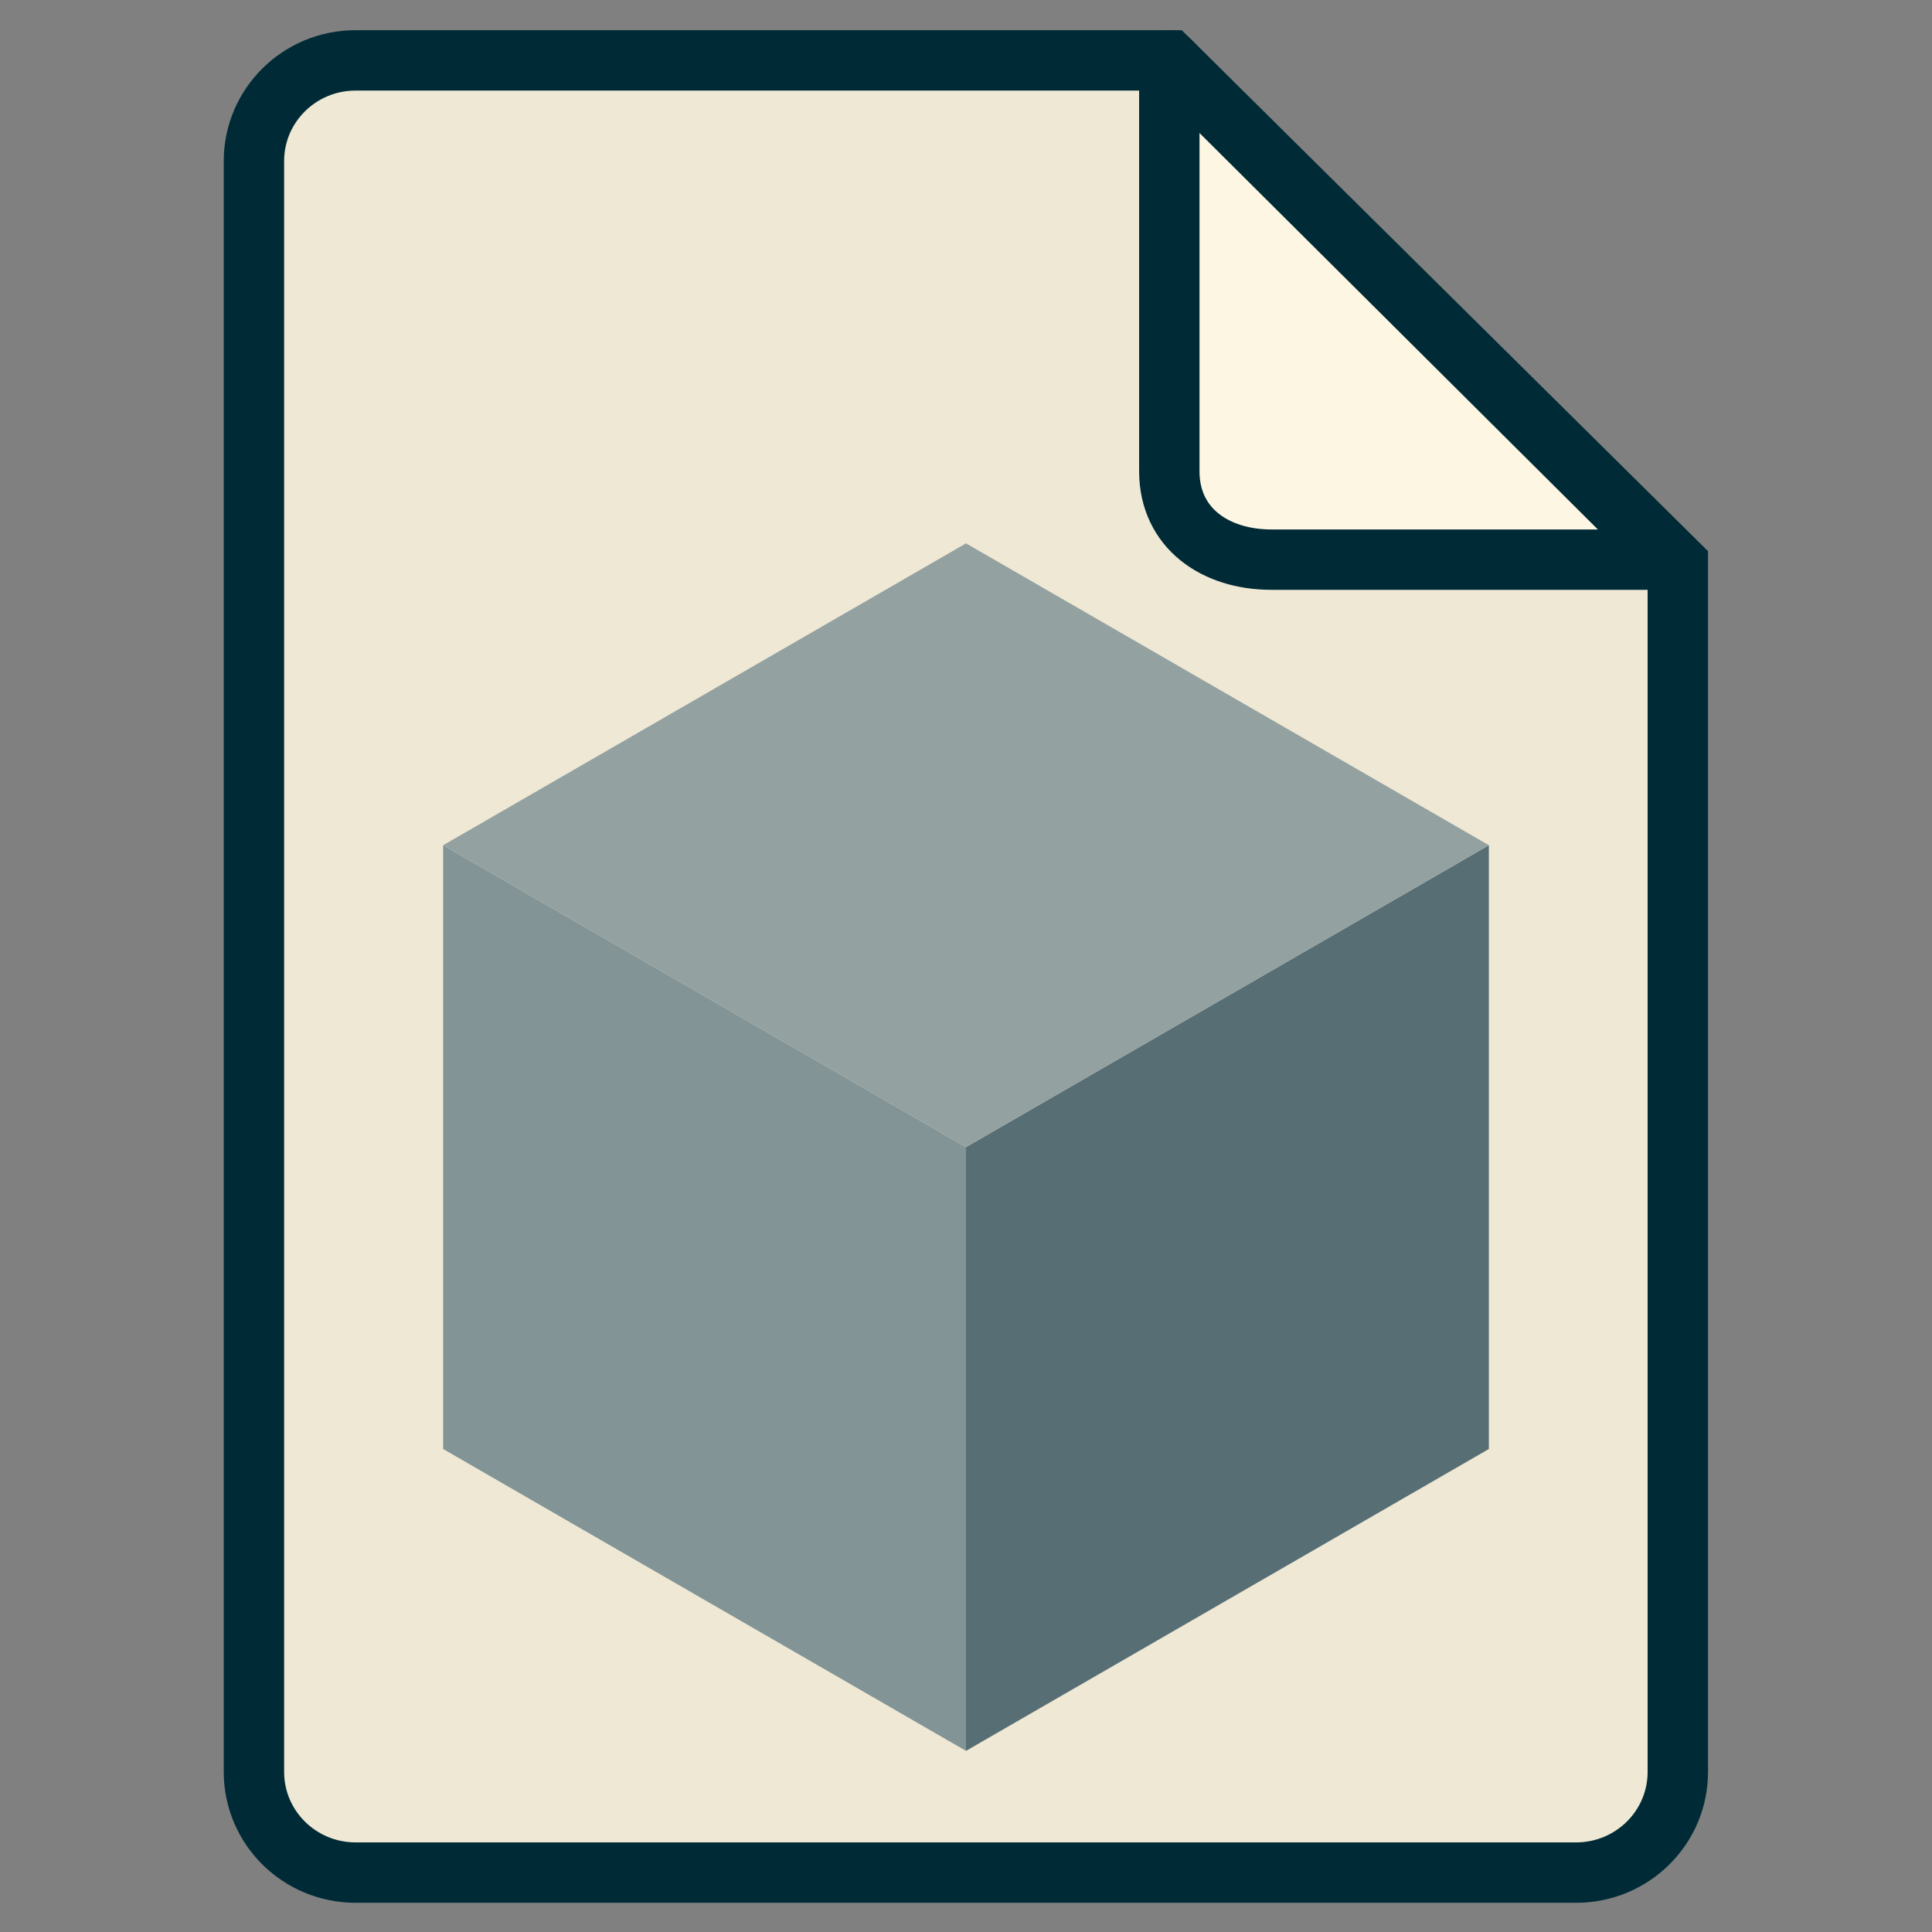 <?xml version="1.0" encoding="UTF-8" standalone="no"?>
<svg
   xmlns:dc="http://purl.org/dc/elements/1.1/"
   xmlns:cc="http://creativecommons.org/ns#"
   xmlns:rdf="http://www.w3.org/1999/02/22-rdf-syntax-ns#"
   xmlns:svg="http://www.w3.org/2000/svg"
   xmlns="http://www.w3.org/2000/svg"
   xmlns:sodipodi="http://sodipodi.sourceforge.net/DTD/sodipodi-0.dtd"
   xmlns:inkscape="http://www.inkscape.org/namespaces/inkscape"
   viewBox="0 0 64 64"
   height="64"
   width="64"
   xml:space="preserve"
   id="svg2"
   version="1.1"
   sodipodi:docname="file.svg"
   inkscape:version="1.0.2 (e86c870879, 2021-01-15, custom)"><rect x="0" y="0" width="64" height="64" fill="#808080" stroke="none"/><sodipodi:namedview
     pagecolor="#ffffff"
     bordercolor="#666666"
     borderopacity="1"
     objecttolerance="10"
     gridtolerance="10"
     guidetolerance="10"
     inkscape:pageopacity="0"
     inkscape:pageshadow="2"
     inkscape:window-width="1600"
     inkscape:window-height="837"
     id="namedview24"
     showgrid="false"
     inkscape:pagecheckerboard="true"
     inkscape:zoom="11.0625"
     inkscape:cx="37.532637"
     inkscape:cy="23.323951"
     inkscape:window-x="-8"
     inkscape:window-y="-8"
     inkscape:window-maximized="1"
     inkscape:current-layer="svg2"
     inkscape:document-rotation="0" /><defs
     id="defs6"><clipPath
       id="clipPath18"
       clipPathUnits="userSpaceOnUse"><path
         id="path16"
         d="M 0,256 H 256 V 0 H 0 Z" /></clipPath><clipPath
       id="clipPath26"
       clipPathUnits="userSpaceOnUse"><path
         id="path24"
         d="M 76,192 H 180 V 64 H 76 Z" /></clipPath></defs><g
     id="g36"
     transform="matrix(0.536,0,0,-0.536,38.734,2)"
     style="fill:#eee8d5;fill-opacity:1;stroke:none;stroke-width:4.978;stroke-miterlimit:4;stroke-dasharray:none;stroke-opacity:1"><path
       inkscape:connector-curvature="0"
       d="m 0,0 h -50.286 c -3.473,0 -6.285,-2.784 -6.285,-6.222 v -99.556 c 0,-3.438 2.812,-6.222 6.285,-6.222 h 75.429 c 3.473,0 6.286,2.784 6.286,6.222 v 74.667 z"
       style="fill:#eee8d5;fill-opacity:1;fill-rule:nonzero;stroke:none;stroke-width:4.978;stroke-miterlimit:4;stroke-dasharray:none;stroke-opacity:1"
       id="path38" /></g><g
     id="g841"
     transform="matrix(0.536,0,0,-0.536,38.734,2)"
     style="fill:none;fill-opacity:1;stroke:#002b36;stroke-width:3.733;stroke-miterlimit:4;stroke-dasharray:none;stroke-opacity:1"><path
       inkscape:connector-curvature="0"
       d="m 0,0 h -50.286 c -3.473,0 -6.285,-2.784 -6.285,-6.222 v -99.556 c 0,-3.438 2.812,-6.222 6.285,-6.222 h 75.429 c 3.473,0 6.286,2.784 6.286,6.222 v 74.667 z"
       style="fill:none;fill-opacity:1;fill-rule:nonzero;stroke:#002b36;stroke-width:3.733;stroke-miterlimit:4;stroke-dasharray:none;stroke-opacity:1"
       id="path839" /></g><g
     id="g876"
     transform="matrix(0.8,0,0,0.8,68.975,26.727)"
     style="stroke-width:1.25"><path
       style="fill:#586e75;stroke:none;stroke-width:1.25px;stroke-linecap:butt;stroke-linejoin:miter;stroke-opacity:1"
       d="m -46.219,39.091 v -25 L -24.568,1.591 V 26.591 Z"
       id="path859" /><path
       style="fill:#839496;stroke:none;stroke-width:1.25px;stroke-linecap:butt;stroke-linejoin:miter;stroke-opacity:1"
       d="m -46.219,39.091 v -25 L -67.869,1.591 V 26.591 Z"
       id="path861" /><path
       style="fill:#93a1a1;stroke:none;stroke-width:1.25px;stroke-linecap:butt;stroke-linejoin:miter;stroke-opacity:1"
       d="m -67.869,1.591 21.651,12.5 21.651,-12.5 -21.651,-12.5 z"
       id="path871" /></g><path
     inkscape:connector-curvature="0"
     d="m 42.119,18.539 c -1.87,0 -3.384,-1.05 -3.384,-2.93 V 2 L 55.354,18.539 Z"
     style="fill:#fdf6e3;fill-opacity:1;fill-rule:nonzero;stroke:#002b36;stroke-width:2;stroke-linejoin:round;stroke-miterlimit:4;stroke-dasharray:none;stroke-opacity:1"
     id="path838"
     sodipodi:nodetypes="ccccc" /></svg>
